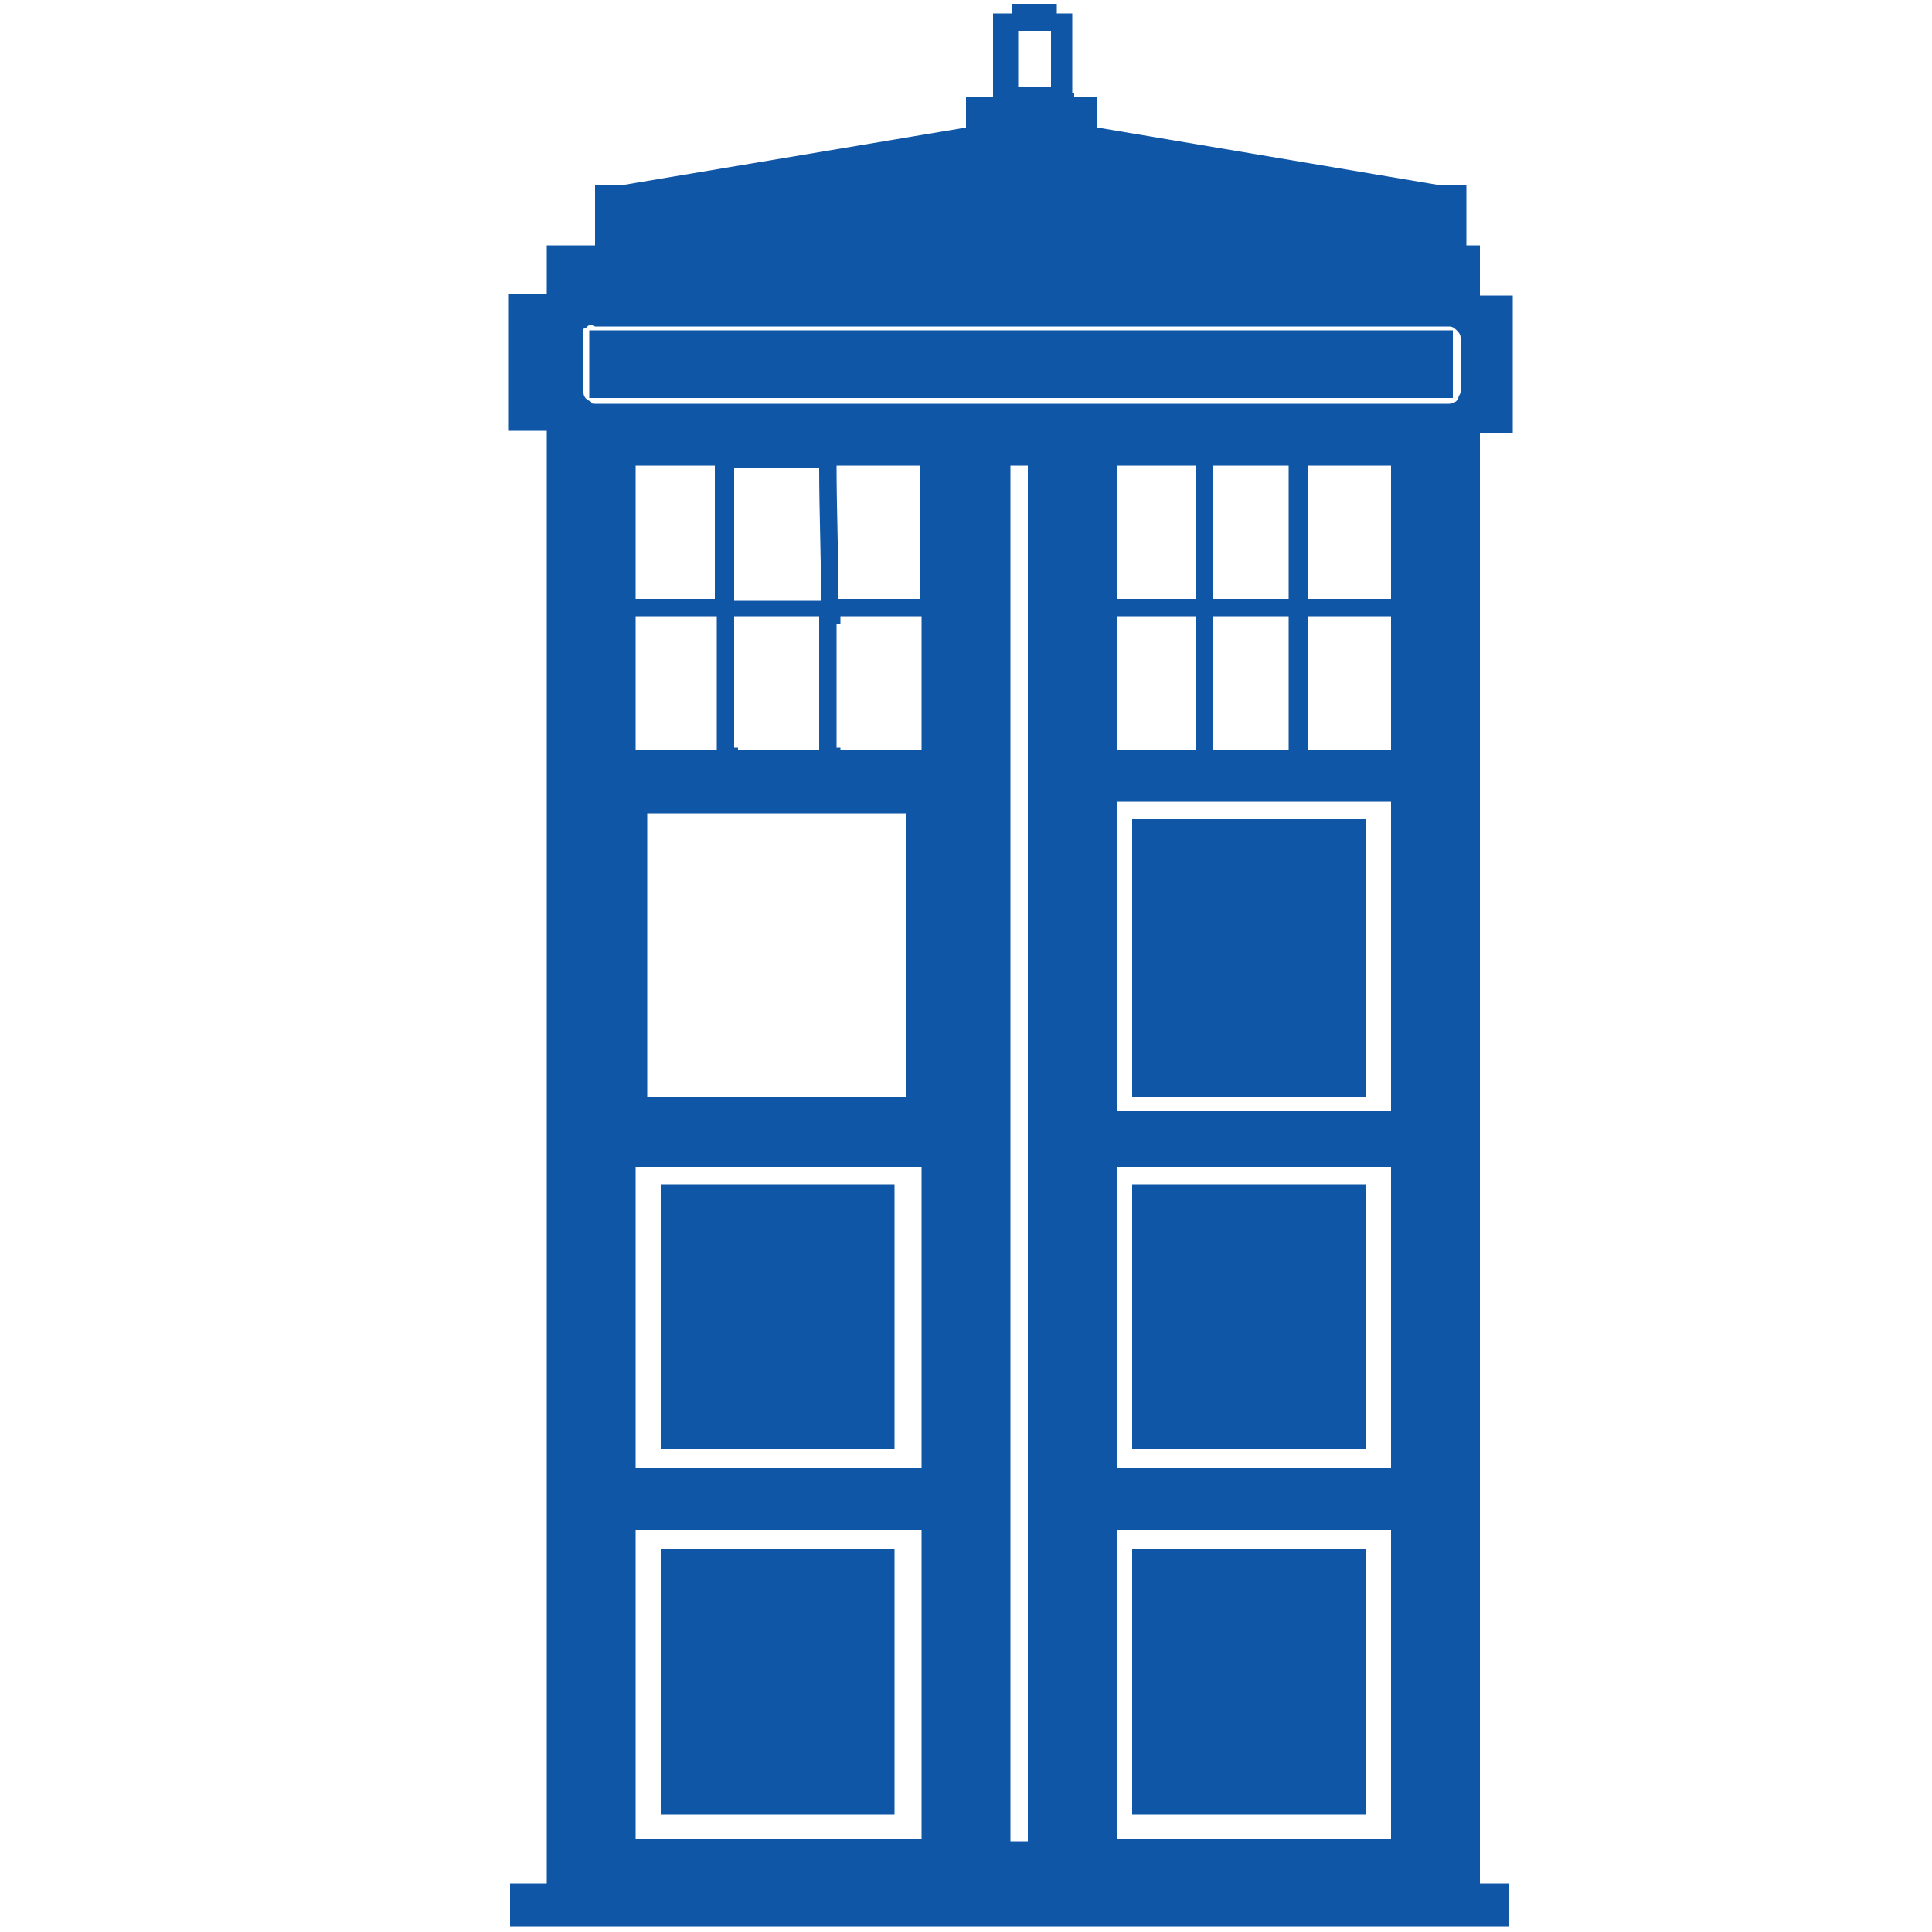 <?xml version="1.0" encoding="utf-8"?>
<!-- Generator: Adobe Illustrator 18.1.0, SVG Export Plug-In . SVG Version: 6.00 Build 0)  -->
<svg version="1.1" id="Layer_1" xmlns="http://www.w3.org/2000/svg" xmlns:xlink="http://www.w3.org/1999/xlink" x="0px" y="0px"
	 viewBox="0 0 100 100" enable-background="new 0 0 100 100" xml:space="preserve">
<g>
	<rect x="33.5" y="42.1" fill="none" width="13.4" height="14.7"/>
	<path fill="none" d="M57.8,95.2H72V79.2H57.8V95.2z M58.6,80.2h12.1v13.7H58.6V80.2z"/>
	<path fill="none" d="M42.4,24.1h-4.4c0,2.2,0,4.5,0,6.7c0,0,0,0.1,0,0.1v0h4.5C42.4,28.7,42.4,26.4,42.4,24.1z"/>
	<polygon fill="none" points="52.2,38.8 52.3,38.8 52.3,41.5 52.2,41.5 52.2,57.5 52.3,57.5 52.3,60.4 52.2,60.4 52.2,76 52.3,76 
		52.3,79.2 52.2,79.2 52.2,95.2 53.2,95.2 53.2,79.2 53.1,79.2 53.1,76 53.2,76 53.2,60.4 53.1,60.4 53.1,57.5 53.2,57.5 53.2,41.5 
		53.1,41.5 53.1,38.8 53.2,38.8 53.2,24.1 52.2,24.1 	"/>
	<path fill="none" d="M43.4,31h4.2v-6.9h-4.3C43.3,26.4,43.4,28.7,43.4,31z"/>
	<path fill="none" d="M38,38.7c0.1,0,0.1,0,0.2,0c0,0,0,0.1,0,0.1h4.2v-6.9H38v0.4c0,0,0,0,0,0.1c0,0,0,0,0,0V38.7z"/>
	<path fill="none" d="M43.4,32.3c-0.1,0-0.1,0-0.2,0v6.4c0.1,0,0.2,0,0.2,0c0,0,0,0.1,0,0.1h4.1v-6.9h-4.2L43.4,32.3z"/>
	<rect x="52.7" y="1.6" fill="none" width="1.7" height="2.9"/>
	<path fill="none" d="M32.9,95.2h14.8V79.2H32.9V95.2z M34.2,80.2h12.1v13.7H34.2V80.2z"/>
	<path fill="none" d="M32.9,24.1V31c0.1,0,0.1,0,0.2,0H37c0-2.3,0-4.6,0-6.9H32.9z"/>
	<path fill="none" d="M32.9,38.8H37v-6.6c0,0,0,0,0,0c0-0.1,0-0.2,0-0.3h-4c-0.1,0-0.1,0-0.2,0V38.8z"/>
	<path fill="none" d="M32.9,76h14.8V60.4H32.9V76z M34.2,61.3h12.1V75H34.2V61.3z"/>
	<rect x="62.8" y="31.9" fill="none" width="3.9" height="6.9"/>
	<rect x="67.7" y="24.1" fill="none" width="4.3" height="6.9"/>
	<rect x="62.8" y="24.1" fill="none" width="3.9" height="6.9"/>
	<rect x="67.7" y="31.9" fill="none" width="4.3" height="6.9"/>
	<path fill="none" d="M75.4,17c-0.1-0.1-0.2-0.2-0.4-0.2H30.8c-0.1,0-0.2,0-0.4,0c0,0,0,0,0,0c-0.1,0-0.1,0.1-0.1,0.1c0,0,0,0,0,0
		c0,0-0.1,0.1-0.1,0.1c0,0.1,0,0.2,0,0.3v2.9c0,0.3,0.2,0.5,0.4,0.5c0.1,0,0.2,0.1,0.2,0.1H75c0.3,0,0.5-0.2,0.5-0.4
		c0-0.1,0.1-0.2,0.1-0.3v-2.8C75.6,17.3,75.5,17.1,75.4,17z M75.3,20.6H30.5v-3.5h44.7V20.6z"/>
	<polygon fill="none" points="61.9,31 61.9,24.1 57.8,24.1 57.8,31 57.8,31 	"/>
	<path fill="none" d="M57.8,57.5H72v-16H57.8V57.5z M58.6,42.4h12.1v14.4H58.6V42.4z"/>
	<path fill="none" d="M57.8,76H72V60.4H57.8V76z M58.6,61.3h12.1V75H58.6V61.3z"/>
	<polygon fill="none" points="57.8,38.8 61.9,38.8 61.9,31.9 57.8,31.9 57.8,31.9 	"/>
	<path fill="#1056A7" d="M78.3,22.4v-7.1h-1.7V14v-1.3h-0.7V9.6h-1.3l-17.8-3V5H50v1.6l-17.9,3h-1.3v3.1h-2.5V14v1.2h-2v7.1h2v75.2
		h-1.9v2.2h51.7v-2.2h-1.5V22.4H78.3z M47.6,95.2H32.9V79.2h14.8V95.2z M47.6,76H32.9V60.4h14.8V76z M37,31h-3.9c-0.1,0-0.1,0-0.2,0
		v-6.9H37C37,26.4,37,28.7,37,31z M33.1,31.9h4c0,0.1,0,0.2,0,0.3c0,0,0,0,0,0v6.6h-4.2v-6.9C32.9,31.9,33,31.9,33.1,31.9z M38,32.3
		v-0.4h4.4v6.9h-4.2c0,0,0-0.1,0-0.1c-0.1,0-0.1,0-0.2,0V32.3C38,32.4,38,32.4,38,32.3C38,32.4,38,32.4,38,32.3z M38,31L38,31
		c0-0.1,0-0.1,0-0.1c0-2.2,0-4.5,0-6.7h4.4c0,2.3,0.1,4.6,0.1,6.9H38z M46.9,42.1v14.7H33.5V42.1H46.9z M47.6,38.8h-4.1
		c0,0,0-0.1,0-0.1c-0.1,0-0.1,0-0.2,0v-6.4c0.1,0,0.1,0,0.2,0l0-0.4h4.2V38.8z M47.6,31h-4.2c0-2.3-0.1-4.6-0.1-6.9h4.3V31z
		 M53.2,38.8L53.2,38.8l0,2.7h0v16h0v2.9h0V76h0v3.2h0v16.1h-0.9V79.2h0V76h0V60.4h0v-2.9h0v-16h0v-2.7h0V24.1h0.9V38.8z M72,95.2
		H57.8V79.2H72V95.2z M72,76H57.8V60.4H72V76z M72,57.5H57.8v-16H72V57.5z M57.8,31.9h4.1v6.9h-4.1L57.8,31.9
		C57.8,31.9,57.8,31.9,57.8,31.9z M57.8,31v-6.9h4.1V31L57.8,31C57.8,31,57.8,31,57.8,31z M66.7,31.9v6.9h-3.9v-6.9H66.7z M62.8,31
		v-6.9h3.9V31H62.8z M72,38.8h-4.3v-6.9H72V38.8z M72,31h-4.3v-6.9H72V31z M75.6,20.2c0,0.1,0,0.2-0.1,0.3c0,0.2-0.2,0.4-0.5,0.4
		H30.8c-0.1,0-0.2,0-0.2-0.1c-0.2-0.1-0.4-0.2-0.4-0.5v-2.9c0-0.1,0-0.2,0-0.3c0-0.1,0-0.1,0.1-0.1c0,0,0,0,0,0c0,0,0.1-0.1,0.1-0.1
		c0,0,0,0,0,0c0.1-0.1,0.2-0.1,0.4,0H75c0.2,0,0.3,0.1,0.4,0.2c0.1,0.1,0.2,0.2,0.2,0.4V20.2z"/>
	<rect x="58.6" y="42.4" fill="#1056A7" width="12.1" height="14.4"/>
	<rect x="58.6" y="61.3" fill="#1056A7" width="12.1" height="13.7"/>
	<rect x="58.6" y="80.2" fill="#1056A7" width="12.1" height="13.7"/>
	<rect x="34.2" y="61.3" fill="#1056A7" width="12.1" height="13.7"/>
	<rect x="34.2" y="80.2" fill="#1056A7" width="12.1" height="13.7"/>
	<rect x="30.5" y="17.1" fill="#1056A7" width="44.7" height="3.5"/>
	<path fill="#1056A7" d="M55.5,4.8V4.5V1.6V0.7h-0.8V0.2h-2.3v0.5h-1v0.9v2.9v0.3V5h4.2V4.8z M54.4,4.5h-1.7V1.6h1.7V4.5z"/>
</g>
</svg>
